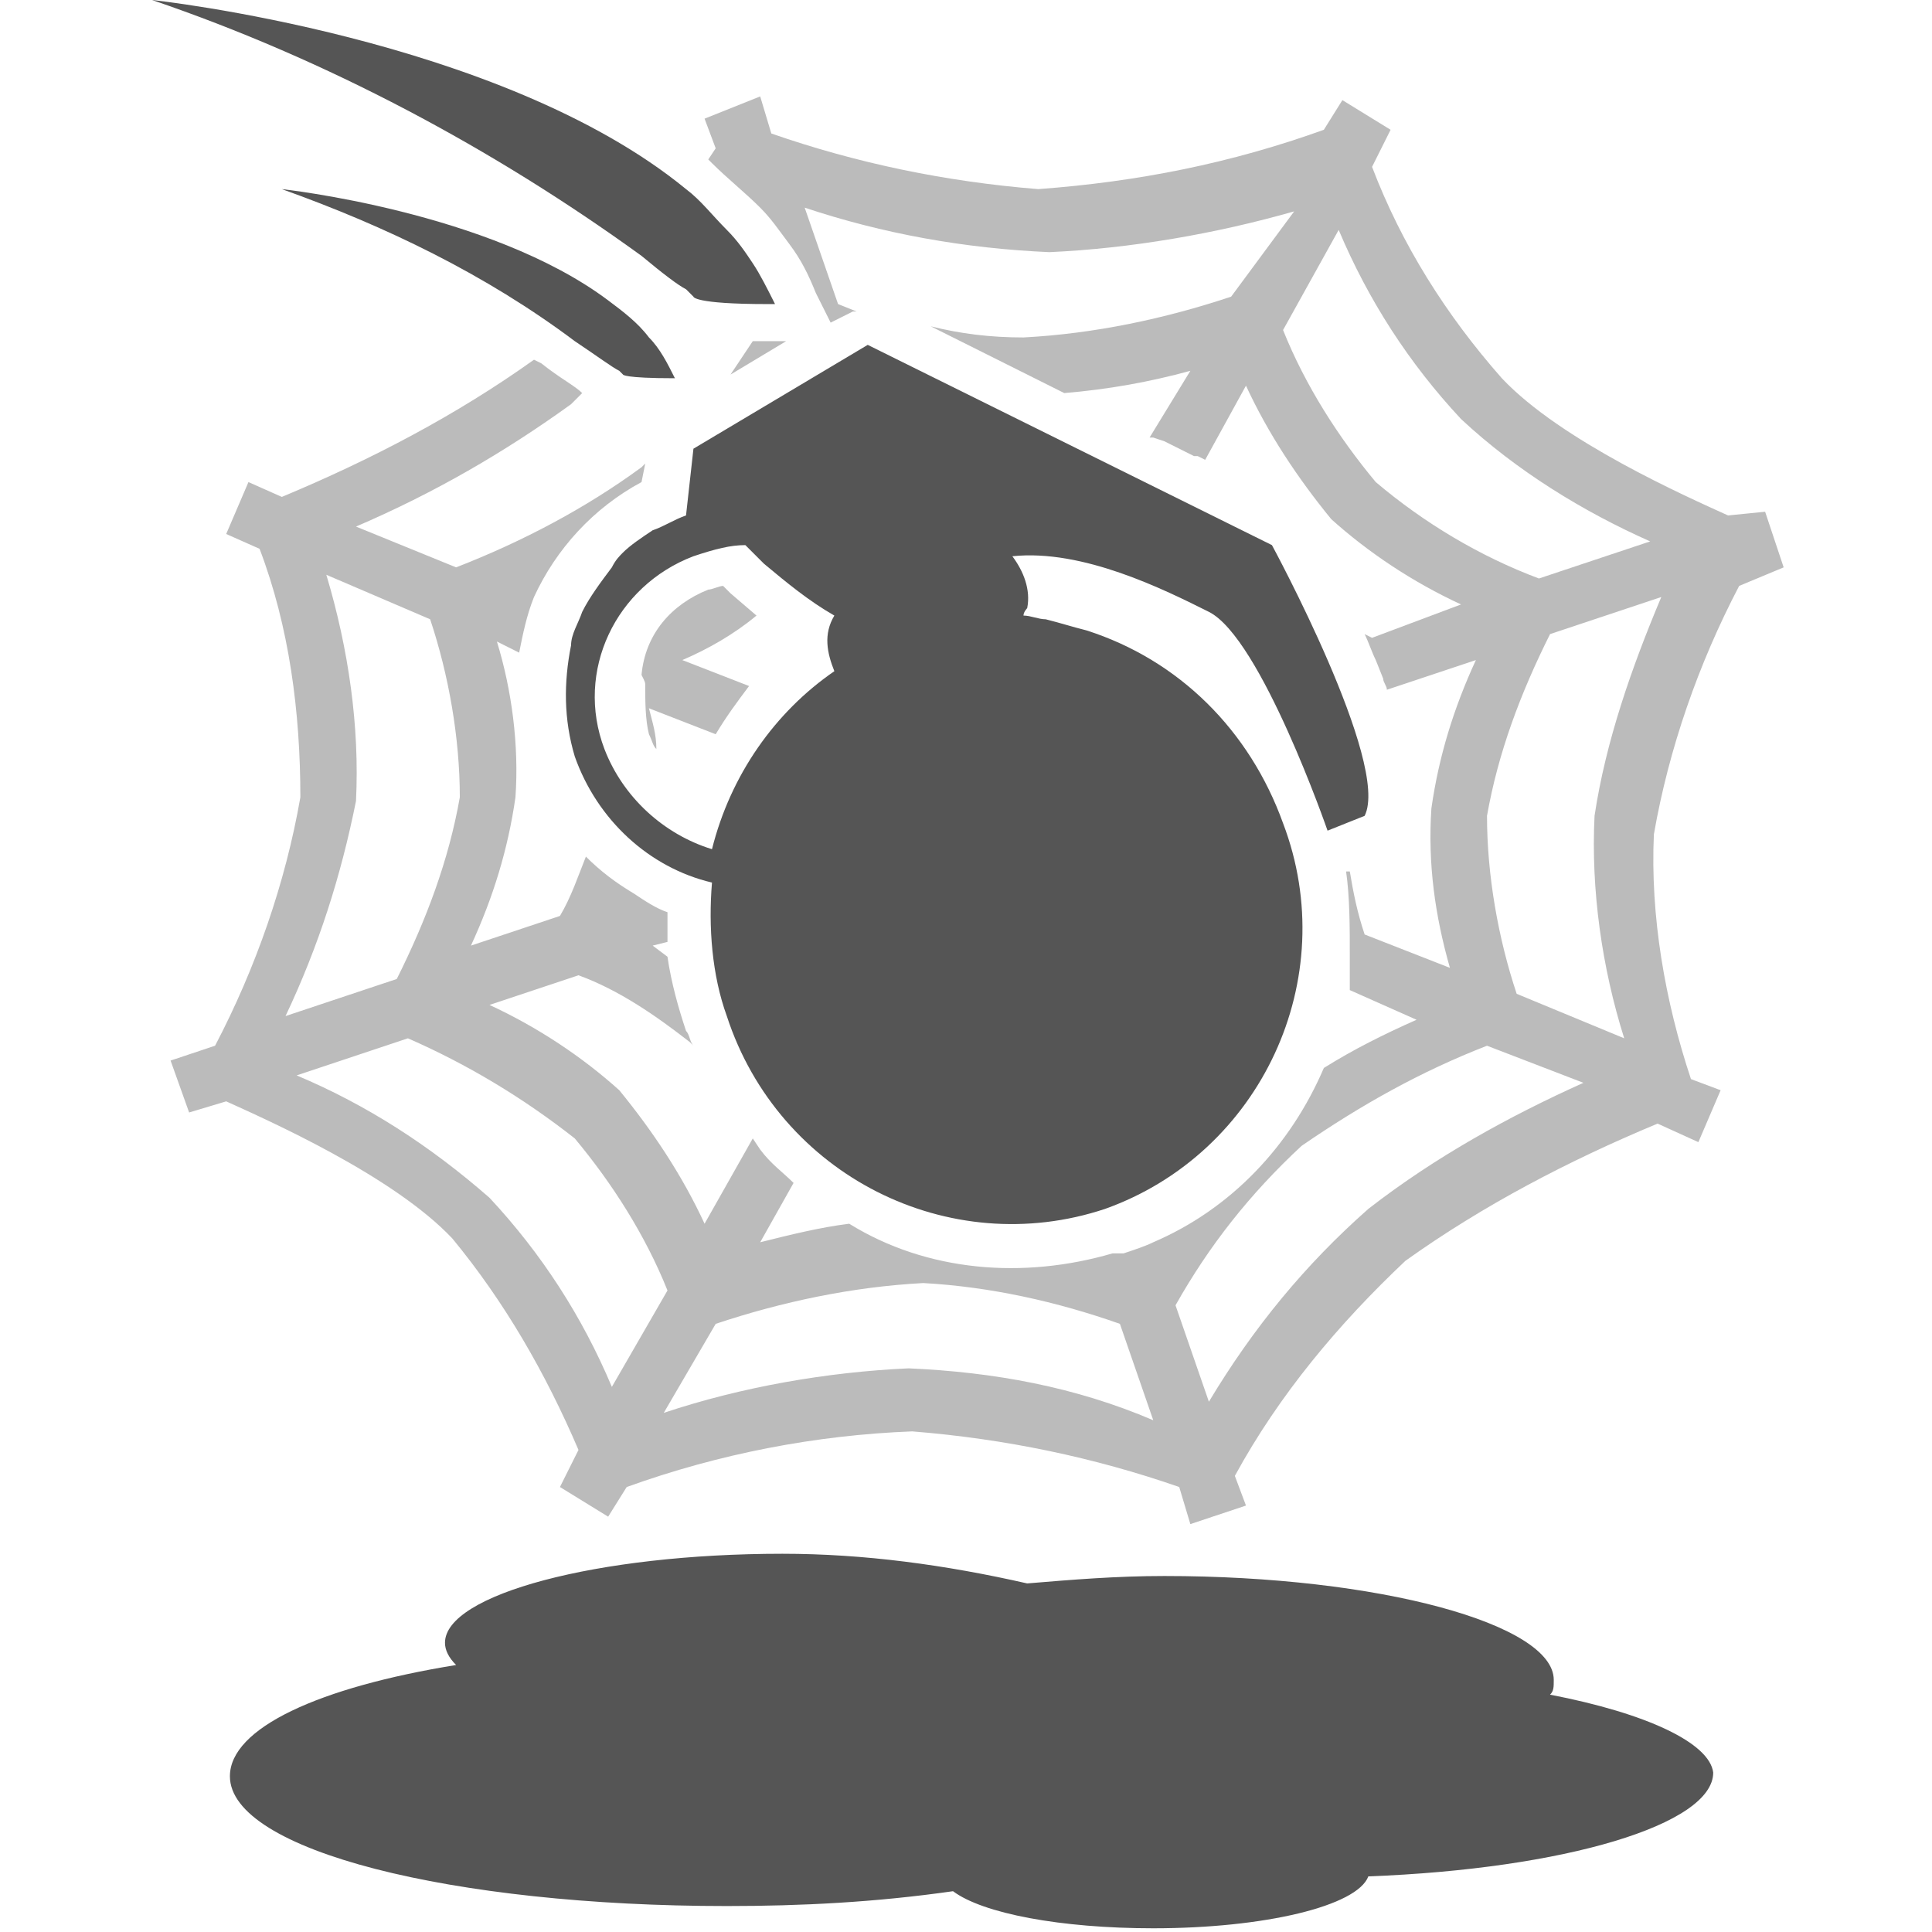 <?xml version="1.0" encoding="utf-8"?>
<!-- Generator: Adobe Illustrator 24.1.2, SVG Export Plug-In . SVG Version: 6.00 Build 0)  -->
<svg version="1.1" id="Layer_1" xmlns="http://www.w3.org/2000/svg" xmlns:xlink="http://www.w3.org/1999/xlink" x="0px" y="0px"
	 viewBox="0 0 52.1 52.1" style="enable-background:new 0 0 52.1 52.1;" xml:space="preserve">
<style type="text/css">
	.st0{fill:none;}
	.st1{opacity:0.4;fill:#555555;enable-background:new    ;}
	.st2{fill:#555555;}
</style>
<g id="Layer_2_1_">
	<g id="Layer_1-2">
		<path class="st0" d="M12.4,21.5c0-1.6-0.2-3.3-0.8-4.8l-2.9-1.2c0.6,2,0.8,4,0.8,6.1c-0.3,2-0.9,4-1.8,5.8l3-1
			C11.5,24.9,12.1,23.2,12.4,21.5z M44.5,14.6c-1.9-0.8-3.6-2-5.1-3.3c-1.3-1.5-2.4-3.3-3.3-5.1l-1.5,2.7c0.6,1.5,1.5,2.9,2.5,4.1
			c1.3,1.1,2.8,2,4.5,2.7L44.5,14.6z M40.2,22.1c0,1.6,0.2,3.3,0.8,4.8l2.9,1.1c-0.6-1.9-0.8-4-0.8-6c0.3-2,0.9-4,1.8-5.8l-3,1
			C41,18.7,40.5,20.4,40.2,22.1z M35.1,30.9c-1.3,1.2-2.5,2.7-3.4,4.3l0.9,2.6c1.2-1.9,2.6-3.7,4.3-5.2c1.8-1.3,3.7-2.4,5.8-3.3
			l-2.6-1.1C38.3,28.9,36.6,29.8,35.1,30.9z M25,34.4c-1.9,0.1-3.8,0.5-5.6,1.1L18,38c2.1-0.7,4.4-1.1,6.6-1.1
			c2.2,0.1,4.4,0.5,6.6,1.2l-0.9-2.6C28.5,34.9,26.8,34.6,25,34.4z M15.5,30.6c-1.3-1.1-2.9-2-4.5-2.7l-3,1c1.9,0.8,3.6,2,5.1,3.3
			c1.3,1.5,2.5,3.3,3.3,5.1l1.6-2.6C17.4,33.2,16.6,31.8,15.5,30.6z M23.4,9.3l10.9,5.5c0,0,3.2,5.9,2.5,7.3l-1,0.4
			c0,0-1.8-5.2-3.2-5.9c-1.2-0.6-3.5-1.7-5.3-1.5c0.4,0.4,0.5,0.9,0.4,1.4c0,0.1-0.1,0.2-0.1,0.2c0.2,0,0.4,0,0.6,0.1
			c0.4,0.1,0.7,0.1,1.1,0.3c2.5,0.8,4.5,2.7,5.3,5.2c1.5,4.2-0.6,8.9-4.8,10.4c0,0,0,0,0,0c-4.3,1.4-8.8-0.9-10.3-5.2
			c-0.4-1.2-0.5-2.4-0.4-3.6c-1.7-0.4-3.1-1.7-3.7-3.4c-0.3-1-0.4-2-0.1-3c0.1-0.3,0.2-0.6,0.3-0.9c0.2-0.5,0.5-0.9,0.8-1.2
			c0.1-0.1,0.2-0.2,0.3-0.4c0.2-0.2,0.5-0.4,0.8-0.6c0.3-0.2,0.6-0.3,0.9-0.4l0.2-1.8L23.4,9.3z"/>
		<path class="st0" d="M16.5,20.1c0.5,1.3,1.5,2.3,2.9,2.7c0.4-1.9,1.6-3.7,3.3-4.8c-0.3-0.4-0.3-1,0-1.4c-0.7-0.4-1.3-0.8-1.9-1.4
			l-0.5-0.5c-0.4,0-0.8,0.1-1.2,0.2C16.8,15.7,15.7,18,16.5,20.1z M19.3,16c0.1,0,0.3-0.1,0.4-0.1l0.2,0.2l0.7,0.6
			c-0.6,0.4-1.3,0.8-2,1.2l1.8,0.7c-0.3,0.4-0.7,0.8-0.9,1.3l-1.8-0.7c0.1,0.3,0.1,0.7,0.2,1.1c-0.1-0.1-0.1-0.3-0.2-0.4
			c-0.1-0.4-0.2-0.8-0.1-1.3c0,0,0-0.1,0-0.1C17.6,17.3,18.3,16.4,19.3,16z"/>
		<path class="st1" d="M46.6,13.9c-1.1-0.5-4.5-2-6.1-3.7C39,8.5,37.8,6.6,37,4.5l0.5-1l-1.3-0.8l-0.5,0.8c-2.5,0.9-5,1.4-7.7,1.6
			c-2.5-0.2-4.9-0.7-7.2-1.5l-0.3-1L19,3.2L19.3,4l-0.2,0.3l0.1,0.1c0.4,0.4,0.9,0.8,1.3,1.2c0.3,0.3,0.5,0.6,0.8,1
			c0.3,0.4,0.5,0.8,0.7,1.3l0.4,0.8l0.6-0.3h0.1l-0.5-0.2l-0.9-2.6c2.1,0.7,4.3,1.1,6.6,1.2c2.2-0.1,4.5-0.5,6.6-1.1L33.2,8
			c-1.8,0.6-3.7,1-5.6,1.1c-0.9,0-1.7-0.1-2.5-0.3l3.6,1.8c1.2-0.1,2.3-0.3,3.4-0.6l-1.1,1.8h0.1l0.3,0.1l0.8,0.4h0.1l0.2,0.1l1.1-2
			c0.6,1.3,1.4,2.5,2.3,3.6c1,0.9,2.2,1.7,3.5,2.3L37,17.2l-0.2-0.1c0.1,0.2,0.2,0.5,0.3,0.7l0.2,0.5c0,0.1,0.1,0.2,0.1,0.3l2.4-0.8
			c-0.6,1.3-1,2.6-1.2,4c-0.1,1.5,0.1,2.9,0.5,4.3l-2.3-0.9c-0.2-0.6-0.3-1.1-0.4-1.7l-0.1,0c0.1,0.7,0.1,1.5,0.1,2.3
			c0,0.1,0,0.3,0,0.5c0,0.1,0,0.2,0,0.3v0.1l1.8,0.8c-0.9,0.4-1.7,0.8-2.5,1.3c-0.9,2.1-2.5,3.8-4.6,4.7c-0.2,0.1-0.5,0.2-0.8,0.3
			L30,33.8c-2.4,0.7-5,0.5-7.1-0.8c-0.8,0.1-1.6,0.3-2.4,0.5l0.9-1.6c-0.3-0.3-0.6-0.5-0.9-0.9l-0.2-0.3L19,33
			c-0.6-1.3-1.4-2.5-2.3-3.6c-1-0.9-2.2-1.7-3.5-2.3l2.4-0.8c1.1,0.4,2.1,1.1,3,1.8l0.1,0.1c-0.1-0.1-0.1-0.3-0.2-0.4
			c-0.2-0.6-0.4-1.3-0.5-2l-0.4-0.3l0.4-0.1v-0.8c-0.3-0.1-0.6-0.3-0.9-0.5c-0.5-0.3-0.9-0.6-1.3-1c-0.2,0.5-0.4,1.1-0.7,1.6
			l-2.4,0.8c0.6-1.3,1-2.6,1.2-4c0.1-1.4-0.1-2.9-0.5-4.2l0.6,0.3c0.1-0.5,0.2-1,0.4-1.5h-0.1h0.1c0.6-1.3,1.6-2.4,2.9-3.1l0.1-0.5
			l-0.1,0.1c-1.5,1.1-3.2,2-5,2.7l-2.7-1.1c2.1-0.9,4-2,5.8-3.3l0.3-0.3c-0.2-0.2-0.6-0.4-1.1-0.8l-0.2-0.1
			c-2.1,1.5-4.4,2.7-6.8,3.7L6.7,13l-0.6,1.4L7,14.8c0.8,2.1,1.1,4.4,1.1,6.7c-0.4,2.3-1.2,4.6-2.3,6.7l-1.2,0.4L5.1,30l1-0.3
			c1.1,0.5,4.5,2,6.1,3.7c1.4,1.7,2.5,3.6,3.4,5.7l-0.5,1l1.3,0.8l0.5-0.8c2.5-0.9,5.1-1.4,7.7-1.5c2.5,0.2,4.9,0.7,7.2,1.5l0.3,1
			l1.5-0.5l-0.3-0.8c1.2-2.2,2.8-4.1,4.6-5.8c2.1-1.5,4.4-2.7,6.8-3.7l1.1,0.5l0.6-1.4l-0.8-0.3c-0.7-2.1-1.1-4.4-1-6.6
			c0.4-2.3,1.2-4.6,2.3-6.7l1.2-0.5l-0.5-1.5L46.6,13.9z M37.1,13c-1-1.2-1.9-2.6-2.5-4.1l1.5-2.7c0.8,1.9,1.9,3.6,3.3,5.1
			c1.5,1.4,3.3,2.5,5.1,3.3l-3,1C39.9,15,38.4,14.1,37.1,13z M9.6,21.6c0.1-2-0.2-4.1-0.8-6.1l2.8,1.2c0.5,1.5,0.8,3.2,0.8,4.8
			c-0.3,1.7-0.9,3.3-1.7,4.9l-3,1C8.6,25.5,9.2,23.6,9.6,21.6z M16.5,37.4c-0.8-1.9-1.9-3.6-3.3-5.1c-1.6-1.4-3.3-2.5-5.2-3.3l3-1
			c1.6,0.7,3.1,1.6,4.5,2.7c1,1.2,1.9,2.6,2.5,4.1L16.5,37.4z M24.5,36.9c-2.2,0.1-4.5,0.5-6.6,1.2l1.4-2.4c1.8-0.6,3.7-1,5.6-1.1
			c1.8,0.1,3.6,0.5,5.3,1.1l0.9,2.6C29,37.4,26.8,37,24.5,36.9z M36.9,32.6c-1.7,1.5-3.1,3.2-4.3,5.2l-0.9-2.6c0.9-1.6,2-3,3.4-4.3
			c1.6-1.1,3.2-2,5-2.7l2.6,1C40.7,30.1,38.7,31.2,36.9,32.6z M43,22c-0.1,2,0.2,4.1,0.8,6l-2.9-1.2c-0.5-1.5-0.8-3.2-0.8-4.8
			c0.3-1.7,0.9-3.3,1.7-4.9l3-1C44,18,43.3,20,43,22z"/>
		<path class="st1" d="M21.2,9.2h-0.9c-0.2,0.3-0.4,0.6-0.6,0.9L21.2,9.2z M17.4,18.5c0,0.4,0,0.9,0.1,1.3c0.1,0.2,0.1,0.3,0.2,0.4
			c0-0.4-0.1-0.7-0.2-1.1l1.8,0.7c0.3-0.5,0.6-0.9,0.9-1.3l-1.8-0.7c0.7-0.3,1.4-0.7,2-1.2l-0.7-0.6l-0.2-0.2
			c-0.1,0-0.3,0.1-0.4,0.1c-1,0.4-1.7,1.2-1.8,2.3C17.4,18.4,17.4,18.4,17.4,18.5z"/>
		<path class="st2" d="M18.5,13.9c-0.3,0.1-0.6,0.3-0.9,0.4c-0.3,0.2-0.6,0.4-0.8,0.6c-0.1,0.1-0.2,0.2-0.3,0.4
			c-0.3,0.4-0.6,0.8-0.8,1.2c-0.1,0.3-0.3,0.6-0.3,0.9c-0.2,1-0.2,2,0.1,3c0.6,1.7,2,3,3.7,3.4c-0.1,1.2,0,2.5,0.4,3.6
			c1.4,4.3,6,6.6,10.2,5.2c4.2-1.5,6.4-6.2,4.8-10.4c0,0,0,0,0,0c-0.9-2.5-2.8-4.4-5.3-5.2c-0.4-0.1-0.7-0.2-1.1-0.3
			c-0.2,0-0.4-0.1-0.6-0.1c0-0.1,0.1-0.2,0.1-0.2c0.1-0.5-0.1-1-0.4-1.4c1.9-0.2,4.1,0.9,5.3,1.5c1.4,0.7,3.2,5.9,3.2,5.9l1-0.4
			c0.7-1.4-2.5-7.3-2.5-7.3L23.4,9.3l-4.7,2.8L18.5,13.9z M20.1,14.7l0.5,0.5c0.6,0.5,1.2,1,1.9,1.4c-0.3,0.5-0.2,1,0,1.5
			c-1.6,1.1-2.8,2.8-3.3,4.8c-1.3-0.4-2.4-1.4-2.9-2.7c-0.8-2.1,0.3-4.4,2.4-5.2C19.3,14.8,19.7,14.7,20.1,14.7L20.1,14.7z
			 M41.8,45.7c0.1-0.1,0.1-0.2,0.1-0.4c0-1.5-4.7-2.8-10.5-2.8c-1.3,0-2.5,0.1-3.7,0.2c-2.2-0.5-4.4-0.8-6.6-0.8
			c-5,0-9.1,1.1-9.1,2.4c0,0.2,0.1,0.4,0.3,0.6c-3.7,0.6-6.1,1.7-6.1,3c0,2,6,3.5,13.4,3.5c2,0,4-0.1,6.1-0.4c0.8,0.6,2.9,1,5.4,1
			c3,0,5.5-0.6,5.8-1.4c5.3-0.2,9.3-1.4,9.3-2.8C46.1,47,44.4,46.2,41.8,45.7z M18.5,7.8L18.7,8c0,0,0,0.2,2,0.2h0.2
			c-0.2-0.4-0.4-0.8-0.6-1.1c-0.2-0.3-0.4-0.6-0.7-0.9c-0.4-0.4-0.7-0.8-1.1-1.1C13.5,1,4.1,0,4.1,0c4.7,1.6,9.2,4,13.2,6.9
			C17.9,7.4,18.3,7.7,18.5,7.8z M16.7,10l0.1,0.1c0,0,0,0.1,1.4,0.1c-0.2-0.4-0.4-0.8-0.7-1.1c-0.3-0.4-0.7-0.7-1.1-1
			c-3.2-2.4-8.8-3-8.8-3c2.8,1,5.5,2.3,7.9,4.1C16.1,9.6,16.5,9.9,16.7,10z"/>
	</g>
</g>
</svg>
